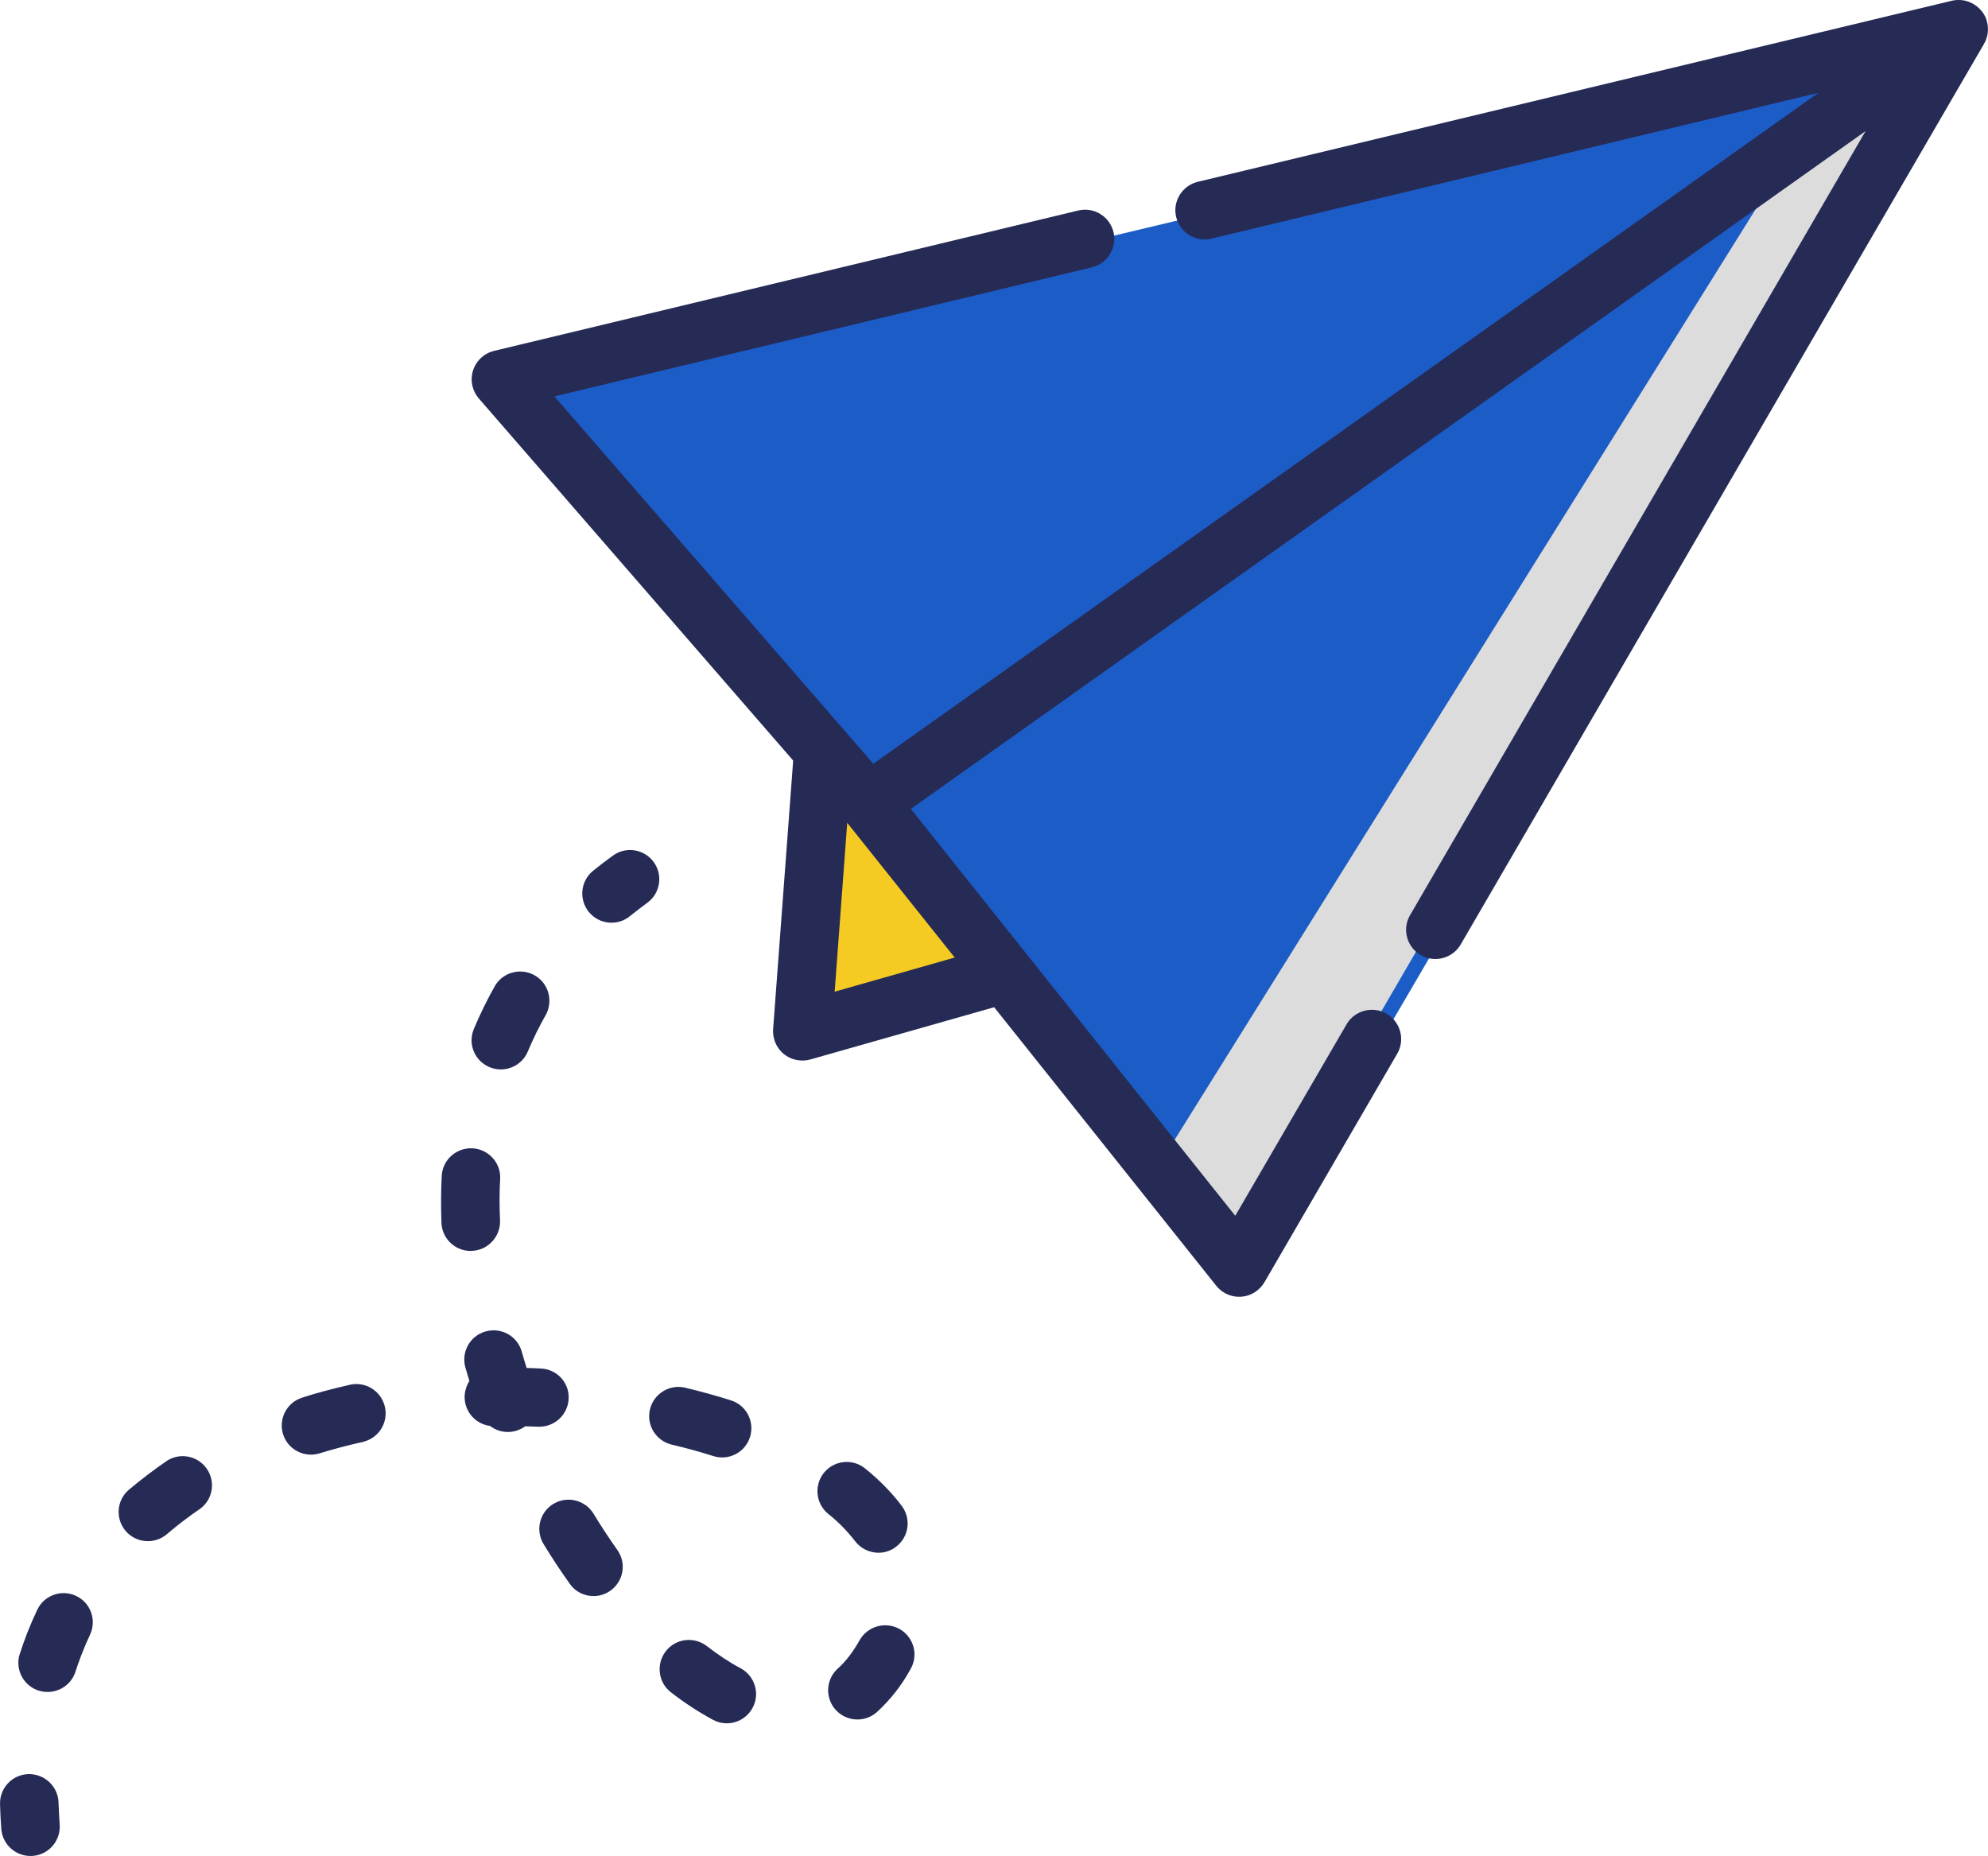 <?xml version="1.0" encoding="utf-8"?>
<!-- Generator: Adobe Illustrator 16.0.0, SVG Export Plug-In . SVG Version: 6.00 Build 0)  -->
<!DOCTYPE svg PUBLIC "-//W3C//DTD SVG 1.1//EN" "http://www.w3.org/Graphics/SVG/1.1/DTD/svg11.dtd">
<svg version="1.1" id="Layer_1" xmlns="http://www.w3.org/2000/svg" xmlns:xlink="http://www.w3.org/1999/xlink" x="0px" y="0px"
	 width="47px" height="43.879px" viewBox="0 0 47 43.879" enable-background="new 0 0 47 43.879" xml:space="preserve">
<g>
	<path fill="#F5CA23" d="M19.755,18.008l-0.484,6.485l4.701-1.33"/>
	<path fill="#1C5CC7" d="M20.68,19.105l8.783,10.943L46.528,0.871L20.68,19.105z"/>
	<path fill="#DCDCDC" d="M42.456,3.426L27.26,27.764l1.826,2.285L46.06,0.871L42.456,3.426z"/>
	<path fill="#1C5CC7" d="M20.407,18.937l-8.658-9.892l34.312-8.172L20.407,18.937z"/>
	<path fill="#262B56" d="M46.958,0.926c0.014-0.035,0.021-0.071,0.029-0.108V0.813c0.008-0.037,0.012-0.073,0.012-0.11V0.698
		c0-0.037-0.002-0.074-0.008-0.11V0.583c-0.006-0.035-0.015-0.069-0.023-0.103l-0.004-0.011c-0.008-0.021-0.018-0.044-0.025-0.066
		l-0.014-0.028l-0.01-0.015c-0.016-0.03-0.033-0.059-0.055-0.086l-0.011-0.011c-0.021-0.028-0.045-0.055-0.071-0.079L46.774,0.18
		l-0.007-0.003c-0.024-0.024-0.055-0.045-0.084-0.065l-0.01-0.007c-0.029-0.019-0.062-0.035-0.095-0.048L46.567,0.05
		c-0.033-0.013-0.065-0.023-0.1-0.031l-0.01-0.003c-0.035-0.007-0.07-0.013-0.104-0.015h-0.011
		c-0.066-0.004-0.135,0.001-0.199,0.017l-17.824,4.28c-0.371,0.089-0.602,0.463-0.512,0.834s0.463,0.6,0.834,0.51l0,0l14.348-3.447
		L42.11,2.819L20.647,18.056l-7.539-8.684L25.815,6.32c0.369-0.089,0.6-0.462,0.51-0.833c-0.09-0.371-0.463-0.6-0.834-0.51
		L11.682,8.295c-0.371,0.089-0.601,0.462-0.512,0.833c0.026,0.107,0.077,0.207,0.149,0.291l7.433,8.562l-0.474,6.35
		c-0.026,0.381,0.256,0.713,0.637,0.739c0.082,0.009,0.164-0.002,0.242-0.022l4.347-1.235l5.25,6.584
		c0.237,0.299,0.674,0.35,0.973,0.11c0.068-0.055,0.125-0.121,0.168-0.194l3.15-5.422c0.18-0.339,0.051-0.757-0.285-0.937
		c-0.319-0.17-0.72-0.063-0.912,0.241l-2.644,4.548l-7.669-9.619L44.106,3.099L33.325,21.656c-0.181,0.337-0.053,0.756,0.285,0.936
		c0.319,0.17,0.719,0.064,0.912-0.243l12.383-21.31V1.036c0.021-0.033,0.037-0.068,0.051-0.104L46.958,0.926z M19.733,23.445
		l0.297-3.992l2.541,3.185L19.733,23.445L19.733,23.445z"/>
	<path fill="#262B56" d="M15.454,20.379c0.225,0.308,0.158,0.739-0.15,0.964l0,0c-0.141,0.102-0.275,0.208-0.41,0.315
		c-0.293,0.242-0.729,0.199-0.971-0.096c0,0,0-0.001-0.002-0.002c-0.24-0.295-0.197-0.73,0.098-0.971l0,0
		c0.152-0.124,0.311-0.245,0.471-0.36C14.796,20.004,15.227,20.071,15.454,20.379L15.454,20.379z M11.155,29.573l-0.027,0.002
		c-0.371,0-0.676-0.293-0.691-0.662c-0.014-0.379-0.014-0.759,0.008-1.138c0.033-0.381,0.373-0.659,0.752-0.625
		c0.357,0.033,0.633,0.336,0.629,0.693c-0.02,0.338-0.02,0.676-0.004,1.012C11.835,29.236,11.536,29.559,11.155,29.573z
		 M8.237,32.747c0.366-0.104,0.75,0.11,0.854,0.479c0.104,0.366-0.107,0.75-0.479,0.854c-0.021,0.008-0.047,0.014-0.07,0.018
		c-0.338,0.076-0.67,0.164-0.988,0.262c-0.363,0.111-0.752-0.092-0.863-0.457c-0.111-0.362,0.092-0.75,0.455-0.86
		c0-0.002,0.002-0.002,0.002-0.002C7.499,32.928,7.866,32.831,8.237,32.747z M3.969,34.521c0.328-0.192,0.752-0.084,0.946,0.244
		c0.179,0.301,0.104,0.688-0.176,0.9c-0.276,0.188-0.543,0.391-0.789,0.602c-0.287,0.25-0.725,0.219-0.975-0.067
		c0,0,0-0.002-0.002-0.002c-0.248-0.289-0.219-0.726,0.07-0.974c0-0.002,0.002-0.002,0.002-0.002
		C3.337,34.977,3.645,34.741,3.969,34.521z M20.216,36.436c-0.186-0.24-0.396-0.457-0.637-0.646
		c-0.295-0.242-0.338-0.678-0.098-0.973c0.241-0.295,0.678-0.34,0.973-0.099c0.34,0.275,0.633,0.574,0.865,0.884
		c0.229,0.305,0.17,0.735-0.136,0.967c-0.118,0.092-0.266,0.141-0.416,0.141C20.552,36.709,20.346,36.607,20.216,36.436z
		 M1.798,37.73c0.346,0.162,0.492,0.572,0.33,0.918l0,0c-0.139,0.297-0.258,0.603-0.357,0.912c-0.137,0.355-0.537,0.531-0.895,0.396
		c-0.324-0.125-0.506-0.474-0.422-0.812c0.117-0.371,0.26-0.735,0.426-1.084c0.162-0.346,0.574-0.492,0.92-0.33H1.798z
		 M11.575,25.23c-0.353-0.146-0.521-0.549-0.373-0.901c0,0,0,0,0-0.002c0.149-0.354,0.32-0.703,0.512-1.041
		c0.207-0.32,0.635-0.414,0.957-0.209c0.299,0.19,0.402,0.577,0.244,0.896c-0.162,0.284-0.309,0.582-0.437,0.887
		C12.333,25.209,11.928,25.377,11.575,25.23z M16.864,34.424c-0.326-0.104-0.654-0.193-0.986-0.271
		c-0.371-0.09-0.6-0.461-0.512-0.832c0.088-0.37,0.461-0.602,0.832-0.514c0.371,0.09,0.737,0.189,1.086,0.301
		c0.363,0.115,0.563,0.504,0.447,0.869C17.616,34.338,17.227,34.54,16.864,34.424z M17.511,39.441
		c0.336,0.183,0.463,0.601,0.281,0.937c-0.18,0.336-0.6,0.463-0.936,0.281l0,0c-0.349-0.188-0.681-0.406-0.994-0.65
		c-0.302-0.231-0.355-0.668-0.123-0.969c0.233-0.304,0.668-0.356,0.971-0.125l0,0C16.979,39.125,17.249,39.303,17.511,39.441z
		 M21.262,38.51c0.334,0.184,0.457,0.604,0.272,0.938c0,0,0,0-0.002,0.002c-0.205,0.385-0.479,0.731-0.799,1.026
		c-0.283,0.254-0.723,0.23-0.977-0.053c0-0.002,0-0.002-0.002-0.002c-0.254-0.285-0.229-0.721,0.055-0.975c0,0,0-0.002,0.002-0.002
		c0.186-0.166,0.357-0.391,0.51-0.664C20.509,38.448,20.928,38.327,21.262,38.51L21.262,38.51z M13.444,33.066
		c-0.017,0.382-0.336,0.677-0.718,0.664c-0.104-0.004-0.207-0.008-0.309-0.01c-0.248,0.182-0.587,0.18-0.83-0.008
		c-0.379-0.049-0.646-0.396-0.597-0.771c0.015-0.104,0.052-0.207,0.107-0.295l-0.094-0.313c-0.104-0.367,0.105-0.75,0.477-0.855
		c0.365-0.104,0.75,0.105,0.854,0.474l0,0c0.037,0.131,0.076,0.26,0.117,0.389c0.108,0.002,0.217,0.007,0.324,0.013
		C13.163,32.364,13.462,32.686,13.444,33.066z M14.032,35.786c0.18,0.297,0.369,0.584,0.563,0.858
		c0.222,0.312,0.147,0.74-0.162,0.961c-0.116,0.084-0.258,0.129-0.399,0.129c-0.226,0-0.437-0.106-0.564-0.291
		c-0.213-0.299-0.422-0.614-0.619-0.938c-0.197-0.324-0.096-0.752,0.23-0.949C13.407,35.357,13.833,35.461,14.032,35.786
		L14.032,35.786L14.032,35.786z M1.384,42.614c0.004,0.172,0.016,0.348,0.027,0.521c0.027,0.383-0.258,0.715-0.639,0.742
		c-0.382,0.027-0.714-0.258-0.742-0.641c-0.015-0.193-0.023-0.389-0.029-0.58c-0.012-0.383,0.287-0.701,0.67-0.713
		C1.052,41.934,1.372,42.232,1.384,42.614z"/>
</g>
</svg>
